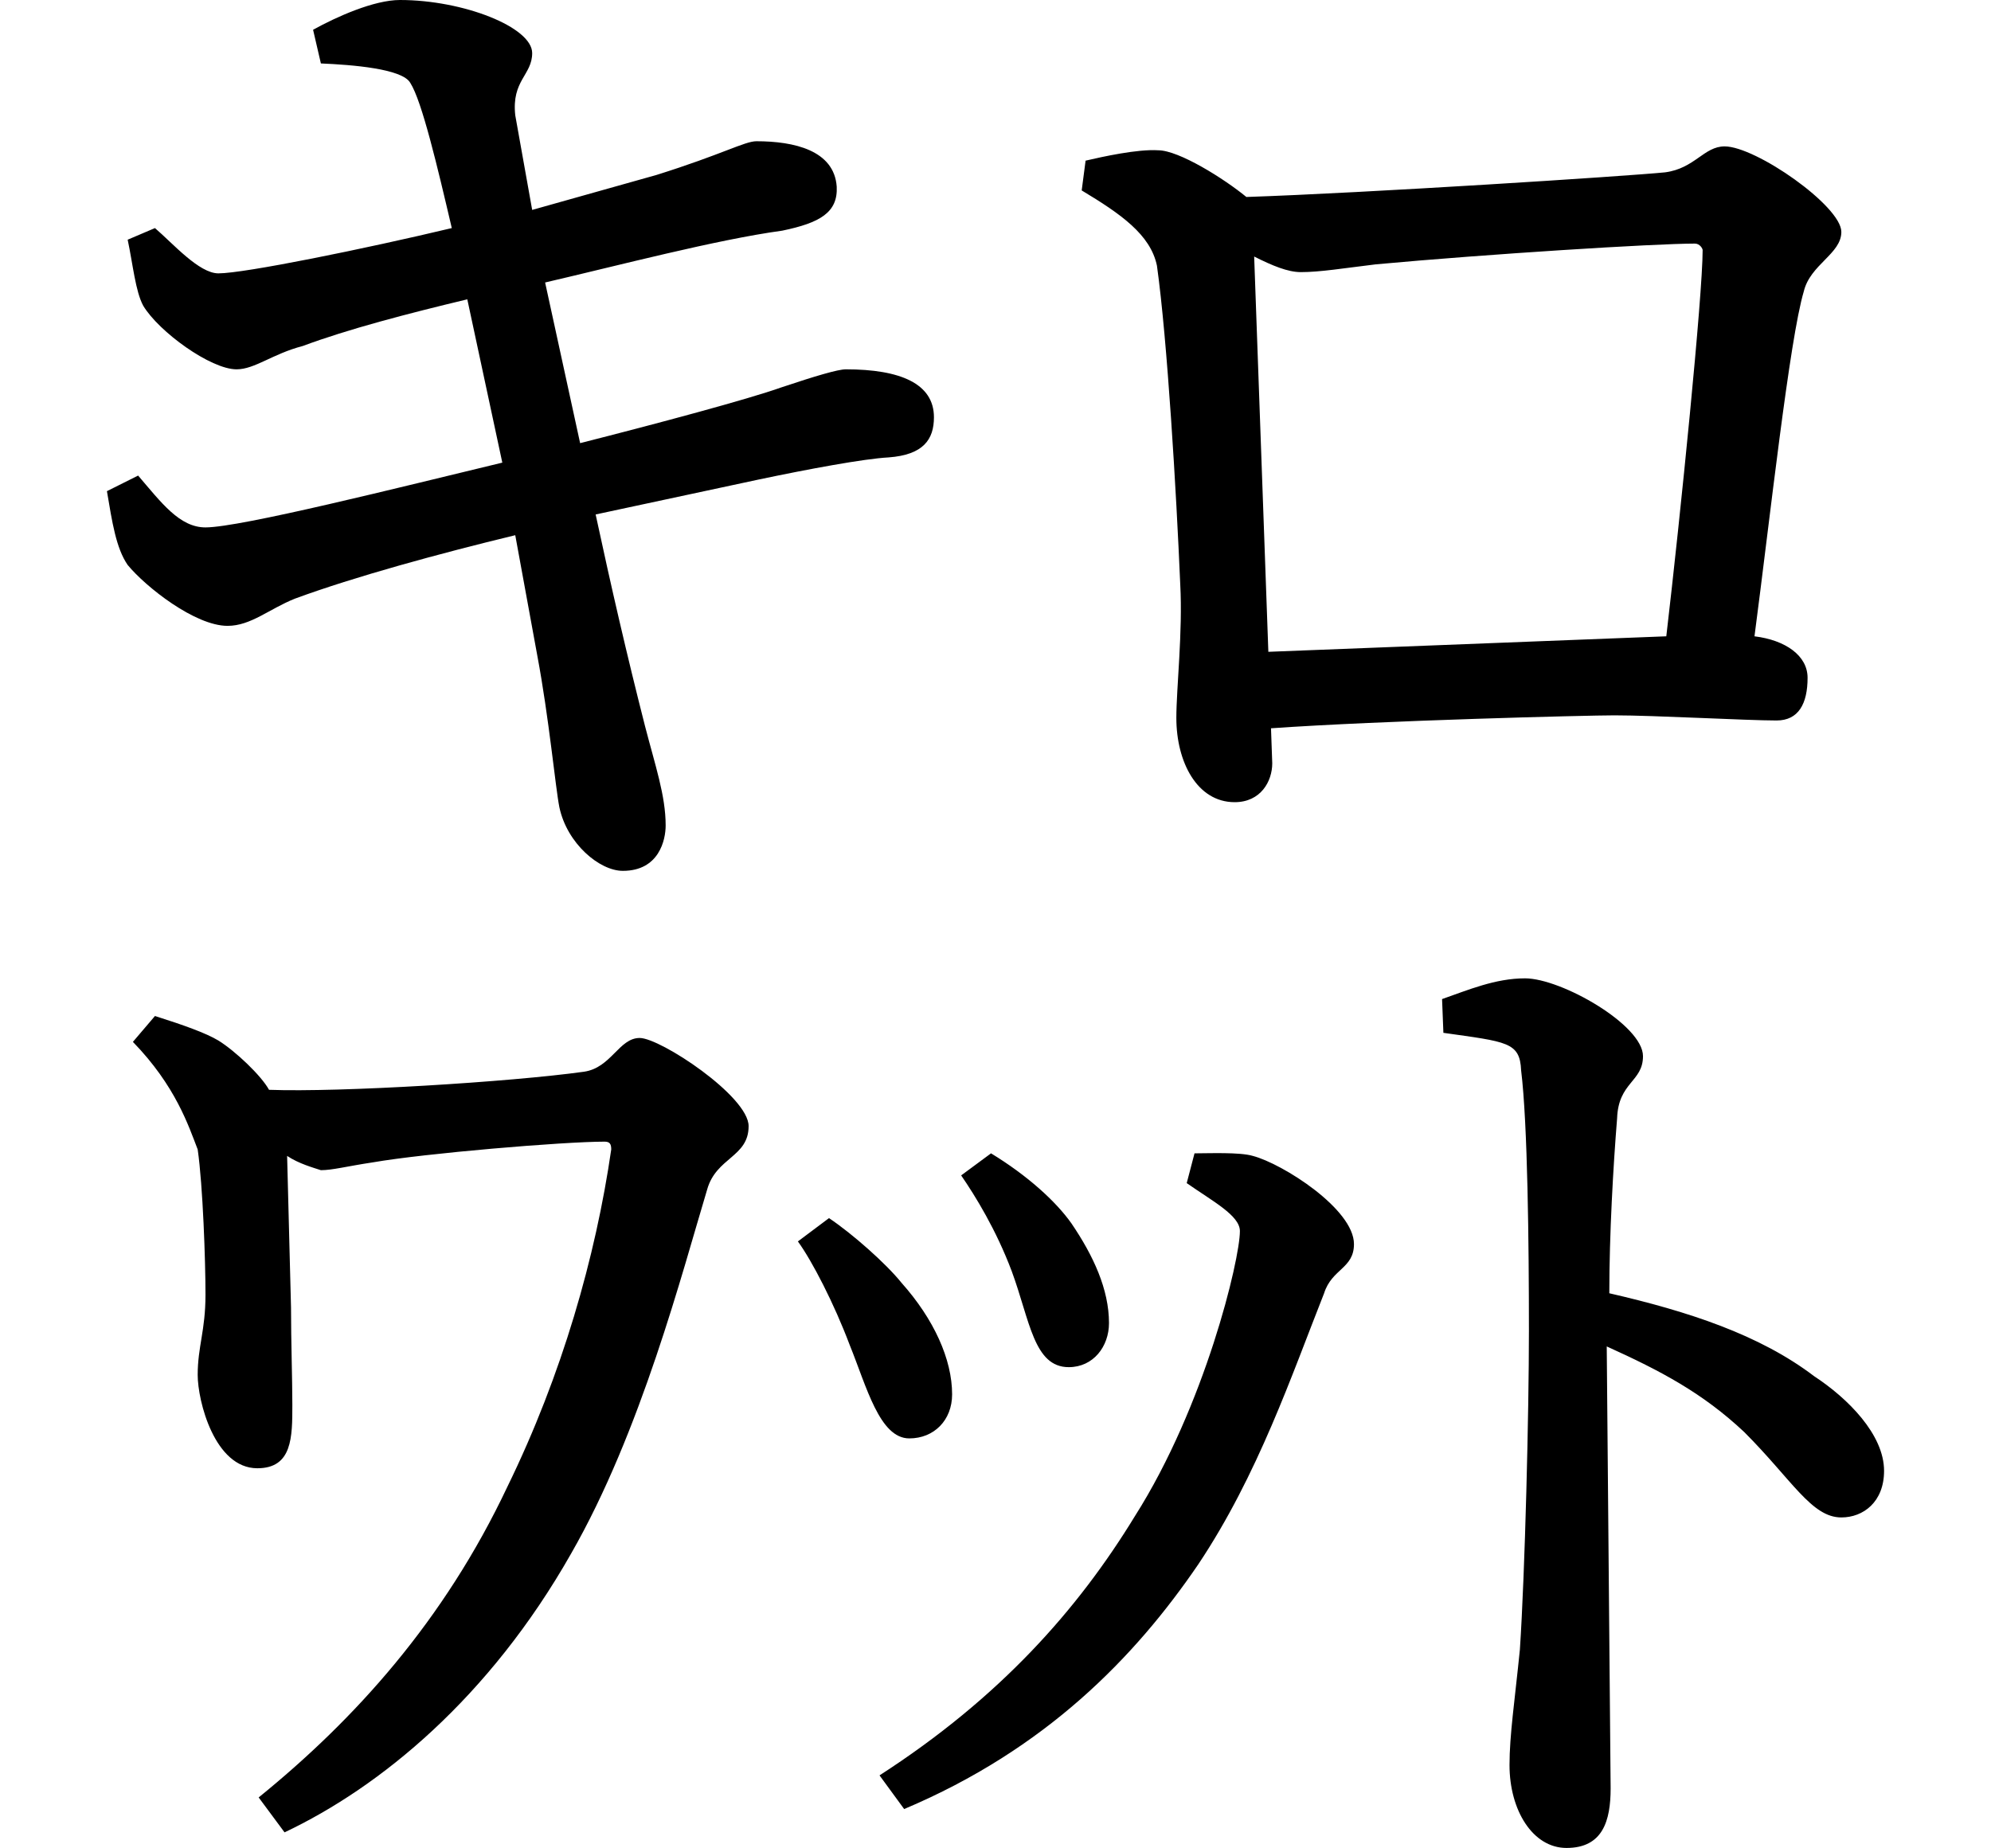 <svg height="22.281" viewBox="0 0 24 22.281" width="24" xmlns="http://www.w3.org/2000/svg">
<path d="M11.969,6.078 L11.609,5.812 C11.781,5.562 12.031,5.156 12.219,4.656 C12.438,4.062 12.484,3.5 12.906,3.5 C13.203,3.5 13.391,3.75 13.391,4.031 C13.391,4.438 13.203,4.844 12.938,5.234 C12.75,5.5 12.406,5.812 11.969,6.078 Z M10.625,-1.422 L10.922,-1.828 C12.625,-1.109 13.703,0 14.469,1.125 C15.188,2.203 15.594,3.406 15.984,4.391 C16.078,4.688 16.344,4.688 16.344,4.984 C16.344,5.406 15.484,5.953 15.125,6.047 C14.969,6.094 14.594,6.078 14.422,6.078 L14.328,5.719 C14.641,5.5 14.969,5.328 14.969,5.141 C14.969,4.797 14.547,3.031 13.703,1.703 C13.016,0.578 12.078,-0.484 10.625,-1.422 Z M10.016,5.297 L9.641,5.016 C9.812,4.781 10.078,4.266 10.266,3.766 C10.469,3.266 10.625,2.641 10.984,2.641 C11.281,2.641 11.5,2.859 11.5,3.172 C11.5,3.594 11.281,4.078 10.891,4.516 C10.703,4.75 10.297,5.109 10.016,5.297 Z M1.688,14.25 L1.312,14.062 C1.375,13.688 1.422,13.375 1.562,13.172 C1.781,12.906 2.375,12.438 2.766,12.438 C3.047,12.438 3.266,12.641 3.578,12.766 C4.297,13.031 5.328,13.312 6.234,13.531 L6.5,12.078 C6.641,11.328 6.719,10.484 6.766,10.25 C6.859,9.812 7.25,9.484 7.531,9.484 C7.969,9.484 8.047,9.859 8.047,10.031 C8.047,10.391 7.922,10.75 7.797,11.234 C7.578,12.094 7.391,12.906 7.203,13.781 L9.172,14.203 C9.766,14.328 10.438,14.453 10.734,14.469 C11.156,14.5 11.281,14.688 11.281,14.953 C11.281,15.359 10.875,15.531 10.219,15.531 C10.125,15.531 9.859,15.453 9.438,15.312 C9.047,15.172 7.938,14.875 7.016,14.641 L6.594,16.578 C7.469,16.781 8.656,17.094 9.453,17.203 C9.906,17.297 10.125,17.422 10.109,17.734 C10.078,18.172 9.594,18.281 9.141,18.281 C9,18.281 8.734,18.125 7.938,17.875 L6.438,17.453 L6.234,18.594 C6.188,19.016 6.438,19.078 6.438,19.344 C6.438,19.656 5.609,19.984 4.844,19.984 C4.531,19.984 4.078,19.781 3.797,19.625 L3.891,19.219 C4.266,19.203 4.875,19.156 4.969,18.984 C5.109,18.766 5.297,17.969 5.469,17.234 C4.422,16.984 2.969,16.688 2.656,16.688 C2.422,16.688 2.109,17.047 1.891,17.234 L1.562,17.094 C1.625,16.797 1.656,16.469 1.75,16.297 C1.938,15.984 2.562,15.531 2.875,15.531 C3.094,15.531 3.312,15.719 3.672,15.812 C4.219,16.016 4.938,16.203 5.656,16.375 L6.078,14.406 C4.844,14.109 2.922,13.625 2.5,13.625 C2.188,13.625 1.969,13.922 1.688,14.25 Z M17.406,7.938 L17.422,7.531 C18.188,7.422 18.344,7.422 18.359,7.078 C18.438,6.438 18.453,4.984 18.453,3.938 C18.453,2.953 18.406,1.031 18.344,0.094 C18.281,-0.531 18.219,-0.938 18.219,-1.297 C18.219,-1.844 18.5,-2.297 18.906,-2.297 C19.344,-2.297 19.438,-1.969 19.438,-1.578 L19.391,3.75 C20.047,3.453 20.547,3.188 21.047,2.719 C21.625,2.141 21.859,1.688 22.219,1.688 C22.484,1.688 22.734,1.875 22.734,2.25 C22.734,2.688 22.297,3.125 21.891,3.391 C21.234,3.891 20.375,4.172 19.422,4.391 C19.422,5.094 19.469,5.922 19.516,6.5 C19.531,6.938 19.828,6.938 19.828,7.25 C19.828,7.625 18.844,8.188 18.406,8.188 C18.047,8.188 17.719,8.047 17.406,7.938 Z M13.109,18.047 L13.062,17.688 C13.531,17.406 13.891,17.156 13.969,16.781 C14.094,15.891 14.203,14.047 14.25,12.938 C14.281,12.359 14.203,11.688 14.203,11.328 C14.203,10.797 14.453,10.312 14.906,10.312 C15.219,10.312 15.359,10.562 15.359,10.781 L15.344,11.203 C16.688,11.297 19.156,11.359 19.484,11.359 C19.969,11.359 21.078,11.297 21.438,11.297 C21.703,11.297 21.812,11.5 21.812,11.812 C21.812,12.078 21.547,12.266 21.172,12.312 C21.359,13.734 21.594,15.891 21.766,16.469 C21.844,16.797 22.219,16.922 22.219,17.188 C22.219,17.5 21.188,18.219 20.812,18.219 C20.562,18.219 20.453,17.953 20.094,17.906 C19.625,17.859 16.469,17.656 15.047,17.609 C14.781,17.828 14.234,18.172 13.984,18.172 C13.734,18.188 13.312,18.094 13.109,18.047 Z M15.141,16.891 C15.359,16.781 15.547,16.703 15.703,16.703 C15.938,16.703 16.219,16.75 16.609,16.797 C17.969,16.922 19.969,17.047 20.453,17.047 C20.516,17.047 20.547,16.984 20.547,16.969 C20.547,16.422 20.281,13.781 20.109,12.312 L15.312,12.125 Z M1.891,7.734 L1.625,7.422 C2.141,6.891 2.297,6.406 2.406,6.125 C2.469,5.688 2.5,4.781 2.5,4.375 C2.5,3.938 2.406,3.75 2.406,3.406 C2.406,3.094 2.609,2.281 3.125,2.281 C3.547,2.281 3.547,2.656 3.547,3.047 C3.547,3.359 3.531,3.812 3.531,4.219 L3.484,6.047 C3.625,5.953 3.797,5.906 3.891,5.875 C4.031,5.875 4.203,5.922 4.516,5.969 C5.141,6.078 6.812,6.219 7.312,6.219 C7.375,6.219 7.391,6.188 7.391,6.125 C7.203,4.828 6.797,3.406 6.141,2.062 C5.375,0.438 4.297,-0.75 3.141,-1.688 L3.453,-2.109 C4.609,-1.562 5.922,-0.484 6.906,1.25 C7.75,2.719 8.25,4.656 8.547,5.641 C8.656,6.031 9.047,6.031 9.047,6.406 C9.047,6.766 7.984,7.469 7.734,7.469 C7.484,7.469 7.391,7.109 7.062,7.062 C6.172,6.938 4.125,6.812 3.266,6.844 C3.172,7.016 2.859,7.312 2.656,7.438 C2.5,7.531 2.234,7.625 1.891,7.734 Z" transform="translate(-0.023, 19.984) scale(1, -1)"/>
</svg>